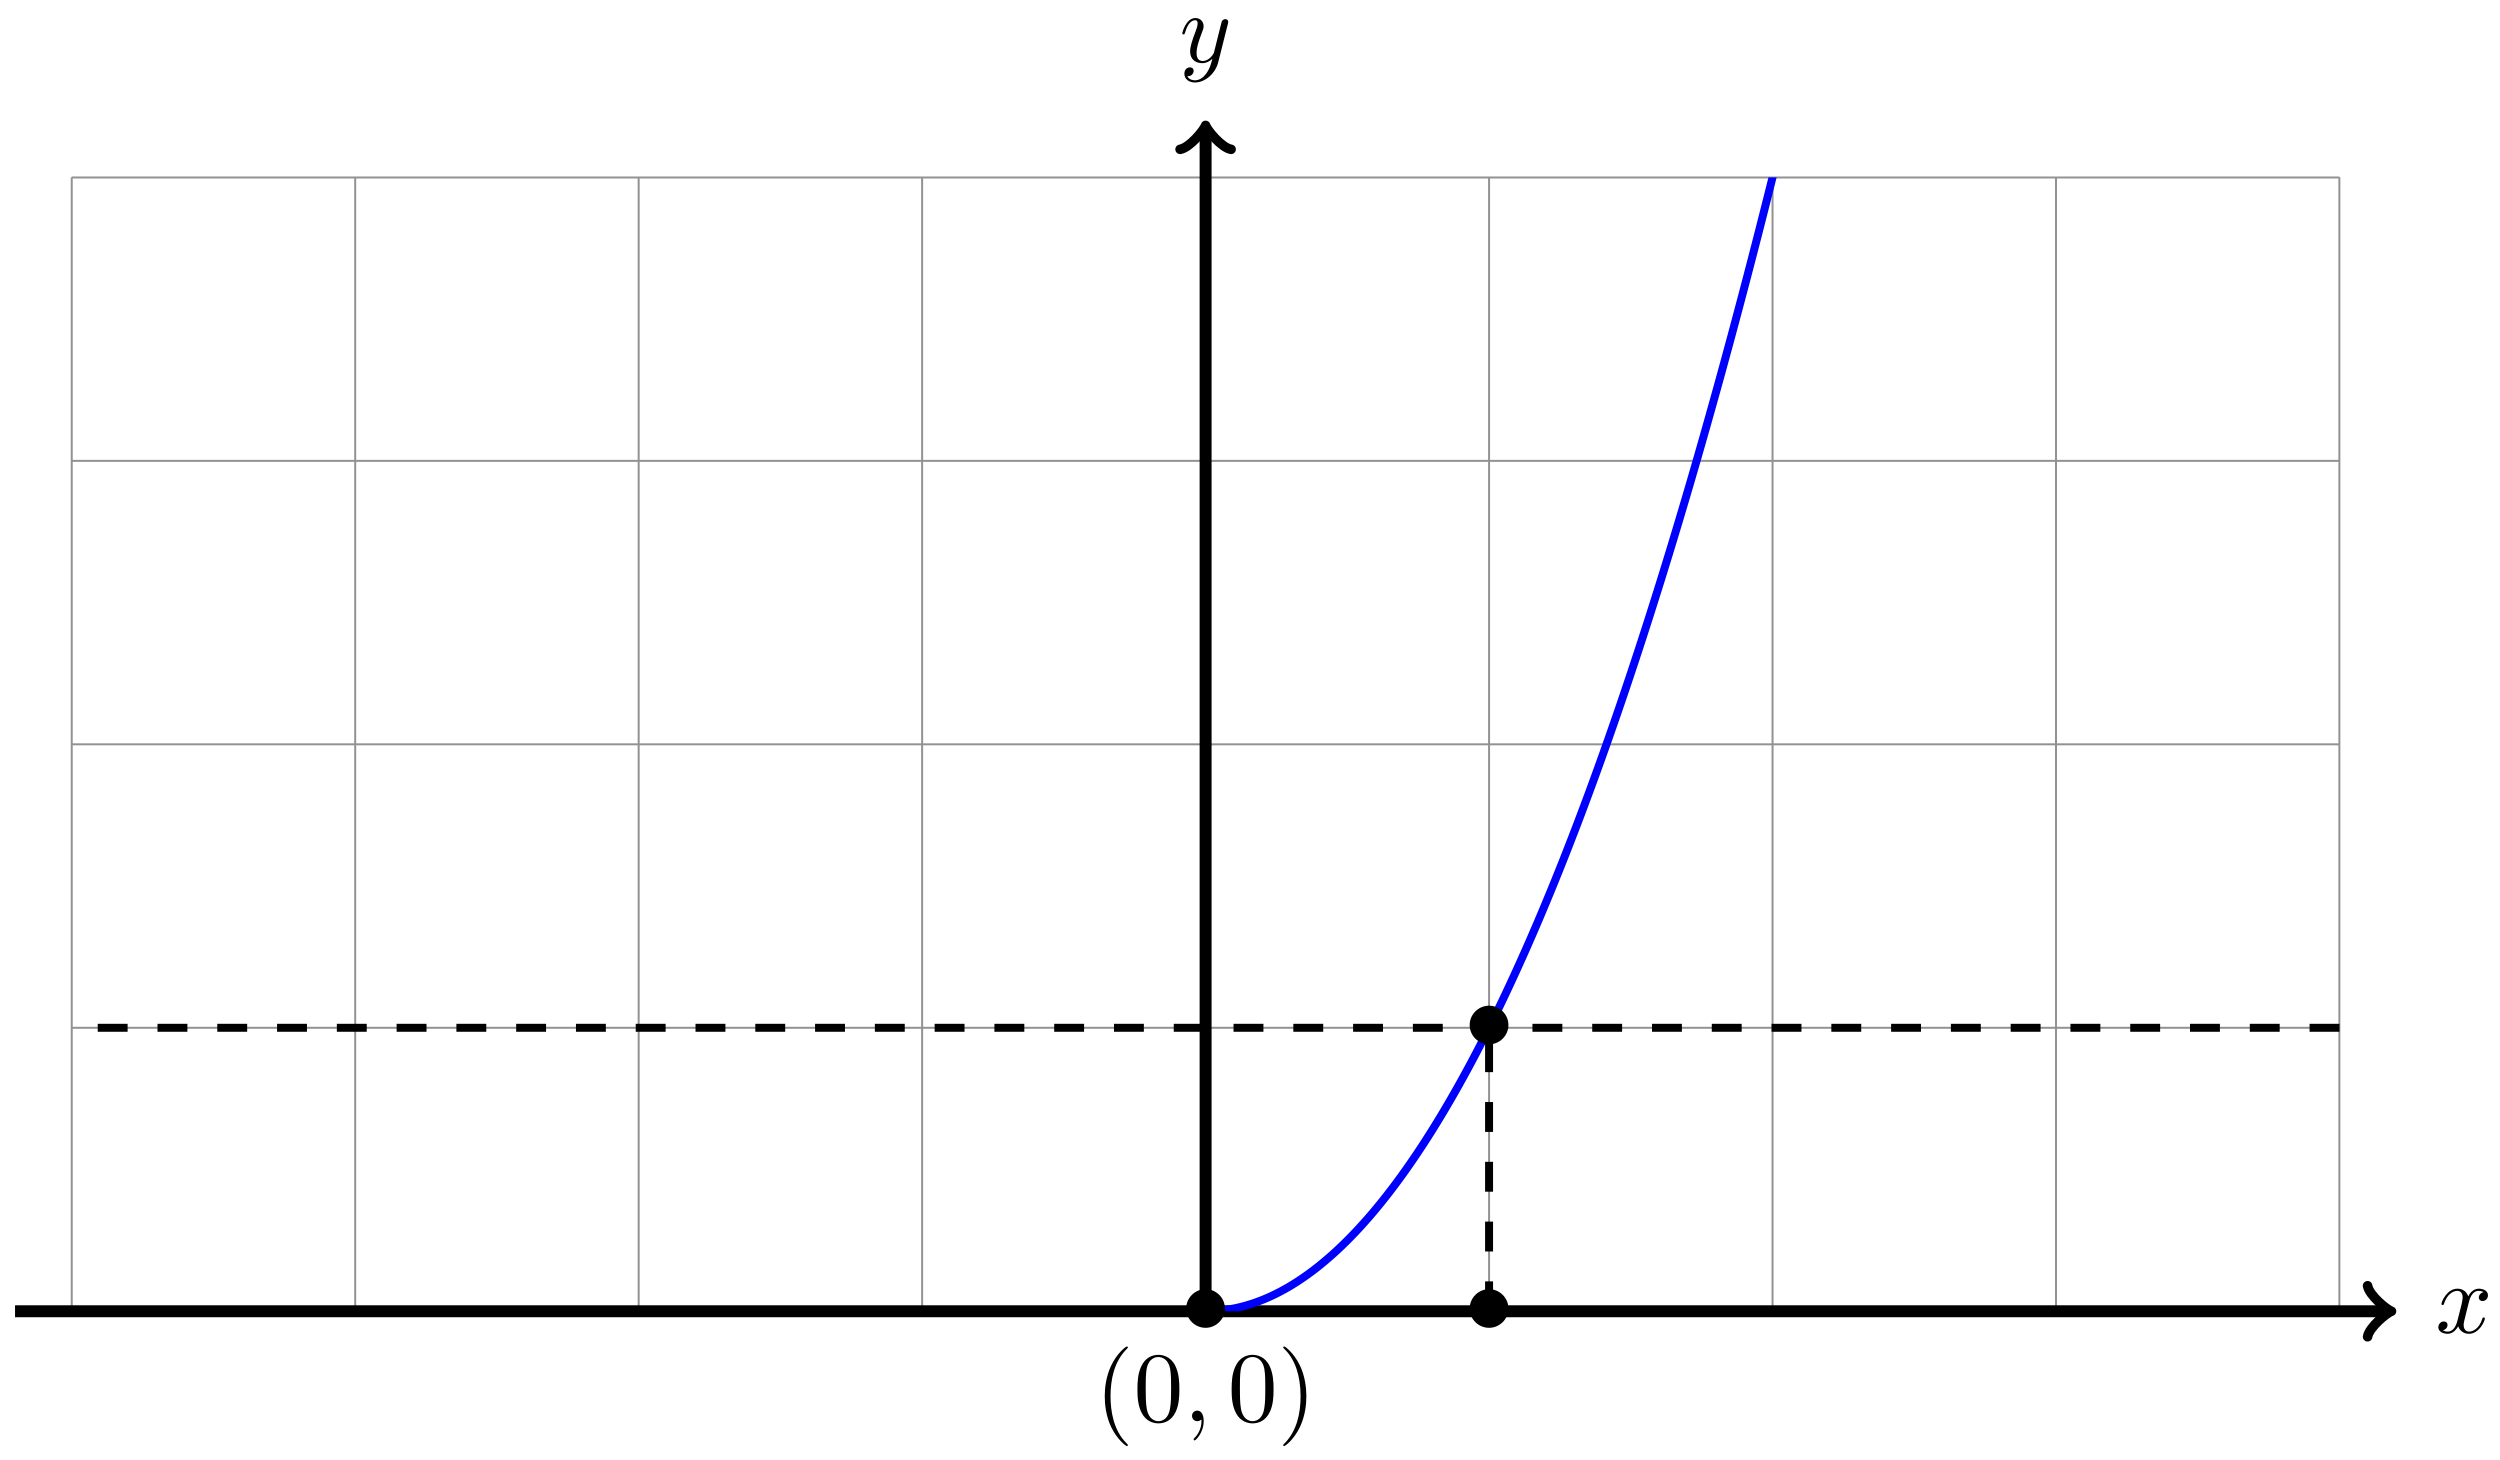 <svg xmlns="http://www.w3.org/2000/svg" xmlns:xlink="http://www.w3.org/1999/xlink" version="1.1" width="250" height="146" viewBox="0 0 250 146">
<defs>
<path id="font_1_2" d="M.334 .302C.34 .328 .363 .42 .433 .42 .438 .42 .462 .42 .483 .407 .455 .402 .435 .377 .435 .353 .435 .337 .446 .318 .473 .318 .495 .318 .527 .336 .527 .376 .527 .428 .468 .442 .434 .442 .376 .442 .341 .389 .329 .366 .304 .432 .25 .442 .221 .442 .117 .442 .06 .313 .06 .288 .06 .278 .07 .278 .072 .278 .08 .278 .083 .28 .085 .289 .119 .395 .185 .42 .219 .42 .238 .42 .273 .411 .273 .353 .273 .322 .256 .255 .219 .115 .203 .053 .168 .011 .124 .011 .118 .011 .095 .011 .074 .024 .099 .029 .121 .05 .121 .078 .121 .105 .099 .113 .084 .113 .054 .113 .029 .087 .029 .055 .029 .009 .079-.011 .123-.011 .189-.011 .225 .059 .228 .065 .24 .028 .276-.011 .336-.011 .439-.011 .496 .118 .496 .143 .496 .153 .487 .153 .484 .153 .475 .153 .473 .149 .471 .142 .438 .035 .37 .011 .338 .011 .299 .011 .283 .043 .283 .077 .283 .099 .289 .121 .3 .165L.334 .302Z"/>
<path id="font_1_3" d="M.486 .381C.49 .395 .49 .397 .49 .404 .49 .422 .476 .431 .461 .431 .451 .431 .435 .425 .426 .41 .424 .405 .416 .374 .412 .356 .405 .33 .398 .303 .392 .276L.347 .096C.343 .081 .3 .011 .234 .011 .183 .011 .172 .055 .172 .092 .172 .138 .189 .2 .223 .288 .239 .329 .243 .34 .243 .36 .243 .405 .211 .442 .161 .442 .066 .442 .029 .297 .029 .288 .029 .278 .039 .278 .041 .278 .051 .278 .052 .28 .057 .296 .084 .39 .124 .42 .158 .42 .166 .42 .183 .42 .183 .388 .183 .363 .173 .337 .166 .318 .126 .212 .108 .155 .108 .108 .108 .019 .171-.011 .23-.011 .269-.011 .303 .006 .331 .034 .318-.018 .306-.067 .266-.12 .24-.154 .202-.183 .156-.183 .142-.183 .097-.18 .08-.141 .096-.141 .109-.141 .123-.129 .133-.12 .143-.107 .143-.088 .143-.057 .116-.053 .106-.053 .083-.053 .05-.069 .05-.118 .05-.168 .094-.205 .156-.205 .259-.205 .362-.114 .39-.001L.486 .381Z"/>
<clipPath id="clip_2">
<path transform="matrix(1,0,0,-1,120.56,131.126)" d="M0 0V113.387H113.387V0ZM113.387 113.387"/>
</clipPath>
<path id="font_3_1" d="M.444 .25C.444 .357 .355 .444 .25 .444 .142 .444 .055 .355 .055 .25 .055 .144 .142 .056 .25 .056 .355 .056 .444 .143 .444 .25Z"/>
<path id="font_4_1" d="M.331-.24C.331-.237 .331-.235 .314-.218 .189-.092 .157 .097 .157 .25 .157 .424 .195 .598 .318 .723 .331 .735 .331 .737 .331 .74 .331 .747 .327 .75 .321 .75 .311 .75 .221 .682 .162 .555 .111 .445 .099 .334 .099 .25 .099 .172 .11 .051 .165-.062 .225-.185 .311-.25 .321-.25 .327-.25 .331-.247 .331-.24Z"/>
<path id="font_4_3" d="M.46 .32C.46 .4 .455 .48 .42 .554 .374 .65 .292 .666 .25 .666 .19 .666 .117 .64 .076 .547 .044 .478 .039 .4 .039 .32 .039 .245 .043 .155 .084 .079 .127-.002 .2-.022 .249-.022 .303-.022 .379-.001 .423 .094 .455 .163 .46 .241 .46 .32M.249-0C.21-0 .151 .025 .133 .121 .122 .181 .122 .273 .122 .332 .122 .396 .122 .462 .13 .516 .149 .635 .224 .644 .249 .644 .282 .644 .348 .626 .367 .527 .377 .471 .377 .395 .377 .332 .377 .257 .377 .189 .366 .125 .351 .03 .294-0 .249-0Z"/>
<path id="font_1_1" d="M.203 .001C.203 .067 .178 .106 .139 .106 .106 .106 .086 .081 .086 .053 .086 .026 .106 0 .139 0 .151 0 .164 .004 .174 .013 .177 .015 .178 .016 .179 .016 .18 .016 .181 .015 .181 .001 .181-.073 .146-.133 .113-.166 .102-.177 .102-.179 .102-.182 .102-.189 .107-.193 .112-.193 .123-.193 .203-.116 .203 .001Z"/>
<path id="font_4_2" d="M.289 .25C.289 .328 .278 .449 .223 .562 .163 .685 .077 .75 .067 .75 .061 .75 .057 .746 .057 .74 .057 .737 .057 .735 .076 .717 .174 .618 .231 .459 .231 .25 .231 .079 .194-.097 .07-.223 .057-.235 .057-.237 .057-.24 .057-.246 .061-.25 .067-.25 .077-.25 .167-.182 .226-.055 .277 .055 .289 .166 .289 .25Z"/>
</defs>
<path transform="matrix(1,0,0,-1,120.56,131.126)" stroke-width=".199" stroke-linecap="butt" stroke-miterlimit="10" stroke-linejoin="miter" fill="none" stroke="#929292" d="M-113.387 0H113.387M-113.387 28.347H113.387M-113.387 56.694H113.387M-113.387 85.04H113.387M-113.387 113.377H113.387M-113.387 0V113.387M-85.04 0V113.387M-56.694 0V113.387M-28.347 0V113.387M0 0V113.387M28.347 0V113.387M56.694 0V113.387M85.04 0V113.387M113.377 0V113.387M113.387 113.387"/>
<path transform="matrix(1,0,0,-1,120.56,131.126)" stroke-width="1.196" stroke-linecap="butt" stroke-miterlimit="10" stroke-linejoin="miter" fill="none" stroke="#000000" d="M-119.056 0H118.1"/>
<path transform="matrix(1,0,0,-1,238.671,131.126)" stroke-width=".956" stroke-linecap="round" stroke-linejoin="round" fill="none" stroke="#000000" d="M-1.913 2.55C-1.753 1.594 0 .159 .478 0 0-.159-1.753-1.594-1.913-2.55"/>
<use data-text="x" xlink:href="#font_1_2" transform="matrix(9.963,0,0,-9.963,243.546,133.271)"/>
<path transform="matrix(1,0,0,-1,120.56,131.126)" stroke-width="1.196" stroke-linecap="butt" stroke-miterlimit="10" stroke-linejoin="miter" fill="none" stroke="#000000" d="M0 0V118.1"/>
<path transform="matrix(0,-1,-1,-0,120.56,13.02)" stroke-width=".956" stroke-linecap="round" stroke-linejoin="round" fill="none" stroke="#000000" d="M-1.913 2.55C-1.753 1.594 0 .159 .478 0 0-.159-1.753-1.594-1.913-2.55"/>
<use data-text="y" xlink:href="#font_1_3" transform="matrix(9.963,0,0,-9.963,117.939,6.208)"/>
<g clip-path="url(#clip_2)">
<path transform="matrix(1,0,0,-1,120.56,131.126)" stroke-width=".797" stroke-linecap="butt" stroke-miterlimit="10" stroke-linejoin="miter" fill="none" stroke="#0000ff" d="M0 0C0 0 .164 .001 .227 .002 .29 .003 .391 .005 .454 .007 .517 .009 .618 .013 .681 .016 .744 .019 .845 .025 .908 .029 .971 .033 1.072 .04 1.135 .045 1.198 .05 1.299 .059 1.362 .065 1.425 .071 1.527 .082 1.59 .089 1.653 .096 1.754 .108 1.817 .116 1.88 .124 1.981 .138 2.044 .147 2.107 .156 2.208 .172 2.271 .182 2.334 .192 2.435 .209 2.498 .22 2.561 .231 2.662 .25 2.725 .262 2.788 .274 2.889 .294 2.952 .307 3.015 .32 3.116 .342 3.179 .356 3.242 .371 3.343 .394 3.406 .409 3.469 .424 3.57 .449 3.633 .465 3.696 .482 3.797 .508 3.86 .526 3.923 .543 4.024 .571 4.087 .589 4.15 .607 4.252 .637 4.315 .657 4.378 .676 4.479 .707 4.542 .728 4.605 .748 4.706 .781 4.769 .802 4.832 .823 4.933 .858 4.996 .88 5.059 .902 5.16 .939 5.223 .962 5.286 .985 5.387 1.023 5.45 1.048 5.513 1.072 5.614 1.111 5.677 1.137 5.74 1.162 5.841 1.203 5.904 1.23 5.967 1.256 6.068 1.298 6.131 1.326 6.194 1.353 6.295 1.398 6.358 1.426 6.421 1.454 6.522 1.5 6.585 1.529 6.648 1.559 6.749 1.607 6.812 1.637 6.875 1.667 6.977 1.717 7.04 1.748 7.103 1.779 7.204 1.83 7.267 1.862 7.33 1.895 7.431 1.948 7.494 1.981 7.557 2.014 7.658 2.068 7.721 2.103 7.784 2.137 7.885 2.193 7.948 2.228 8.011 2.263 8.112 2.321 8.175 2.357 8.238 2.394 8.339 2.453 8.402 2.49 8.465 2.527 8.566 2.588 8.629 2.627 8.692 2.665 8.793 2.727 8.856 2.767 8.919 2.806 9.02 2.87 9.083 2.911 9.146 2.951 9.247 3.016 9.31 3.058 9.373 3.099 9.474 3.166 9.537 3.209 9.6 3.251 9.701 3.32 9.765 3.363 9.828 3.407 9.929 3.477 9.992 3.522 10.055 3.566 10.156 3.638 10.219 3.683 10.282 3.729 10.383 3.803 10.446 3.849 10.509 3.896 10.61 3.971 10.673 4.018 10.736 4.066 10.837 4.142 10.9 4.191 10.963 4.239 11.064 4.318 11.127 4.367 11.19 4.417 11.291 4.497 11.354 4.548 11.417 4.598 11.518 4.68 11.581 4.732 11.644 4.783 11.745 4.866 11.808 4.919 11.871 4.971 11.972 5.056 12.035 5.11 12.098 5.163 12.199 5.25 12.262 5.304 12.325 5.359 12.427 5.447 12.49 5.503 12.553 5.558 12.654 5.648 12.717 5.705 12.78 5.761 12.881 5.853 12.944 5.91 13.007 5.968 13.108 6.061 13.171 6.119 13.234 6.178 13.335 6.273 13.398 6.332 13.461 6.392 13.562 6.488 13.625 6.549 13.688 6.609 13.789 6.707 13.852 6.769 13.915 6.83 14.016 6.93 14.079 6.992 14.142 7.055 14.243 7.156 14.306 7.22 14.369 7.284 14.47 7.386 14.533 7.451 14.596 7.516 14.697 7.62 14.76 7.686 14.823 7.751 14.924 7.857 14.987 7.924 15.05 7.991 15.152 8.098 15.215 8.166 15.278 8.233 15.379 8.343 15.442 8.412 15.505 8.48 15.606 8.591 15.669 8.661 15.732 8.73 15.833 8.843 15.896 8.913 15.959 8.984 16.06 9.098 16.123 9.17 16.186 9.242 16.287 9.357 16.35 9.43 16.413 9.503 16.514 9.62 16.577 9.694 16.64 9.768 16.741 9.887 16.804 9.961 16.867 10.036 16.968 10.157 17.031 10.233 17.094 10.308 17.195 10.431 17.258 10.507 17.321 10.584 17.422 10.708 17.485 10.785 17.548 10.863 17.649 10.989 17.712 11.067 17.775 11.146 17.876 11.273 17.939 11.353 18.003 11.433 18.104 11.561 18.167 11.642 18.23 11.723 18.331 11.853 18.394 11.935 18.457 12.017 18.558 12.149 18.621 12.232 18.684 12.315 18.785 12.448 18.848 12.532 18.911 12.616 19.012 12.751 19.075 12.836 19.138 12.92 19.239 13.057 19.302 13.143 19.365 13.229 19.466 13.367 19.529 13.454 19.592 13.541 19.693 13.681 19.756 13.769 19.819 13.856 19.92 13.998 19.983 14.087 20.046 14.176 20.147 14.319 20.21 14.409 20.273 14.499 20.374 14.644 20.437 14.735 20.5 14.826 20.601 14.972 20.664 15.064 20.727 15.156 20.829 15.304 20.892 15.397 20.955 15.49 21.056 15.64 21.119 15.734 21.182 15.827 21.283 15.979 21.346 16.074 21.409 16.168 21.51 16.322 21.573 16.417 21.636 16.513 21.737 16.668 21.8 16.765 21.863 16.862 21.964 17.018 22.027 17.116 22.09 17.214 22.191 17.372 22.254 17.471 22.317 17.57 22.418 17.729 22.481 17.829 22.544 17.929 22.645 18.09 22.708 18.191 22.771 18.292 22.872 18.455 22.935 18.557 22.998 18.659 23.099 18.823 23.162 18.926 23.225 19.029 23.326 19.195 23.389 19.299 23.453 19.403 23.554 19.57 23.617 19.675 23.68 19.78 23.781 19.949 23.844 20.055 23.907 20.162 24.008 20.333 24.071 20.44 24.134 20.547 24.235 20.719 24.298 20.827 24.361 20.935 24.462 21.109 24.525 21.218 24.588 21.327 24.689 21.503 24.752 21.613 24.815 21.723 24.916 21.9 24.979 22.011 25.042 22.122 25.143 22.301 25.206 22.413 25.269 22.525 25.37 22.706 25.433 22.819 25.496 22.932 25.597 23.114 25.66 23.228 25.723 23.342 25.824 23.526 25.887 23.641 25.95 23.756 26.051 23.942 26.114 24.058 26.177 24.174 26.279 24.361 26.342 24.478 26.405 24.595 26.506 24.783 26.569 24.902 26.632 25.02 26.733 25.21 26.796 25.329 26.859 25.449 26.96 25.64 27.023 25.76 27.086 25.88 27.187 26.074 27.25 26.195 27.313 26.317 27.414 26.511 27.477 26.634 27.54 26.756 27.641 26.952 27.704 27.076 27.767 27.199 27.868 27.397 27.931 27.522 27.994 27.646 28.095 27.845 28.158 27.97 28.221 28.096 28.322 28.298 28.385 28.424 28.448 28.55 28.549 28.753 28.612 28.88 28.675 29.007 28.776 29.212 28.839 29.34 28.902 29.469 29.004 29.675 29.067 29.804 29.13 29.934 29.231 30.142 29.294 30.272 29.357 30.402 29.458 30.612 29.521 30.743 29.584 30.874 29.685 31.086 29.748 31.218 29.811 31.35 29.912 31.563 29.975 31.696 30.038 31.83 30.139 32.044 30.202 32.178 30.265 32.312 30.366 32.529 30.429 32.664 30.492 32.799 30.593 33.017 30.656 33.153 30.719 33.289 30.82 33.509 30.883 33.646 30.946 33.784 31.047 34.004 31.11 34.143 31.173 34.281 31.274 34.504 31.337 34.643 31.4 34.783 31.501 35.007 31.564 35.147 31.627 35.287 31.729 35.513 31.792 35.655 31.855 35.796 31.956 36.023 32.019 36.166 32.082 36.308 32.183 36.537 32.246 36.681 32.309 36.824 32.41 37.055 32.473 37.199 32.536 37.343 32.637 37.576 32.7 37.721 32.763 37.867 32.864 38.1 32.927 38.247 32.99 38.393 33.091 38.629 33.154 38.776 33.217 38.924 33.318 39.161 33.381 39.309 33.444 39.458 33.545 39.696 33.608 39.846 33.671 39.995 33.772 40.236 33.835 40.386 33.898 40.537 33.999 40.779 34.062 40.93 34.125 41.082 34.226 41.325 34.289 41.478 34.352 41.63 34.453 41.875 34.517 42.029 34.58 42.182 34.681 42.429 34.744 42.584 34.807 42.738 34.908 42.987 34.971 43.142 35.034 43.298 35.135 43.548 35.198 43.705 35.261 43.861 35.362 44.113 35.425 44.27 35.488 44.428 35.589 44.681 35.652 44.839 35.715 44.998 35.816 45.253 35.879 45.413 35.942 45.572 36.043 45.829 36.106 45.989 36.169 46.15 36.27 46.408 36.333 46.57 36.396 46.731 36.497 46.991 36.56 47.154 36.623 47.316 36.724 47.577 36.787 47.741 36.85 47.904 36.951 48.168 37.014 48.332 37.077 48.497 37.178 48.761 37.242 48.927 37.305 49.093 37.406 49.359 37.469 49.526 37.532 49.692 37.633 49.96 37.696 50.128 37.759 50.295 37.86 50.565 37.923 50.733 37.986 50.902 38.087 51.173 38.15 51.343 38.213 51.512 38.314 51.785 38.377 51.956 38.44 52.127 38.541 52.401 38.604 52.572 38.667 52.744 38.768 53.02 38.831 53.193 38.894 53.365 38.995 53.643 39.058 53.817 39.121 53.99 39.222 54.27 39.285 54.444 39.348 54.619 39.449 54.9 39.512 55.075 39.575 55.251 39.676 55.534 39.739 55.71 39.802 55.887 39.903 56.171 39.966 56.349 40.03 56.527 40.131 56.812 40.194 56.991 40.257 57.17 40.358 57.457 40.421 57.637 40.484 57.817 40.585 58.106 40.648 58.286 40.711 58.467 40.812 58.758 40.875 58.939 40.938 59.121 41.039 59.414 41.102 59.596 41.165 59.779 41.266 60.073 41.329 60.256 41.392 60.44 41.493 60.736 41.556 60.92 41.619 61.105 41.72 61.402 41.783 61.588 41.846 61.774 41.947 62.073 42.01 62.259 42.073 62.446 42.174 62.746 42.237 62.934 42.3 63.122 42.401 63.424 42.464 63.613 42.527 63.802 42.628 64.105 42.691 64.295 42.754 64.485 42.856 64.79 42.919 64.981 42.982 65.171 43.083 65.478 43.146 65.67 43.209 65.862 43.31 66.171 43.373 66.363 43.436 66.556 43.537 66.866 43.6 67.06 43.663 67.254 43.764 67.566 43.827 67.761 43.89 67.955 43.991 68.268 44.054 68.464 44.117 68.66 44.218 68.975 44.281 69.172 44.344 69.369 44.445 69.686 44.508 69.883 44.571 70.081 44.672 70.4 44.735 70.598 44.798 70.797 44.899 71.117 44.962 71.317 45.025 71.517 45.126 71.838 45.189 72.039 45.252 72.24 45.353 72.563 45.416 72.765 45.479 72.967 45.581 73.291 45.644 73.494 45.707 73.697 45.808 74.023 45.871 74.227 45.934 74.431 46.035 74.759 46.098 74.964 46.161 75.169 46.262 75.499 46.325 75.705 46.388 75.91 46.489 76.242 46.552 76.448 46.615 76.655 46.716 76.988 46.779 77.196 46.842 77.404 46.943 77.739 47.006 77.948 47.069 78.157 47.17 78.492 47.233 78.702 47.296 78.912 47.397 79.25 47.46 79.461 47.523 79.672 47.624 80.011 47.687 80.223 47.75 80.435 47.851 80.776 47.914 80.989 47.977 81.202 48.078 81.545 48.141 81.759 48.204 81.973 48.306 82.317 48.369 82.532 48.432 82.747 48.533 83.093 48.596 83.309 48.659 83.525 48.76 83.872 48.823 84.089 48.886 84.306 48.987 84.655 49.05 84.873 49.113 85.091 49.214 85.442 49.277 85.661 49.34 85.88 49.441 86.232 49.504 86.452 49.567 86.672 49.668 87.026 49.731 87.247 49.794 87.468 49.895 87.824 49.958 88.046 50.021 88.268 50.122 88.625 50.185 88.848 50.248 89.071 50.349 89.429 50.412 89.653 50.475 89.878 50.576 90.238 50.639 90.463 50.702 90.688 50.803 91.05 50.866 91.276 50.929 91.502 51.031 91.866 51.094 92.093 51.157 92.32 51.258 92.685 51.321 92.913 51.384 93.142 51.485 93.508 51.548 93.737 51.611 93.967 51.712 94.335 51.775 94.565 51.838 94.796 51.939 95.166 52.002 95.397 52.065 95.628 52.166 95.999 52.229 96.231 52.292 96.464 52.393 96.837 52.456 97.07 52.519 97.303 52.62 97.678 52.683 97.912 52.746 98.147 52.847 98.523 52.91 98.758 52.973 98.994 53.074 99.372 53.137 99.608 53.2 99.844 53.301 100.224 53.364 100.461 53.427 100.698 53.528 101.079 53.591 101.318 53.654 101.556 53.756 101.939 53.819 102.178 53.882 102.418 53.983 102.802 54.046 103.042 54.109 103.282 54.21 103.669 54.273 103.91 54.336 104.152 54.437 104.539 54.5 104.781 54.563 105.024 54.664 105.413 54.727 105.656 54.79 105.9 54.891 106.291 54.954 106.535 55.017 106.779 55.118 107.172 55.181 107.417 55.244 107.663 55.345 108.057 55.408 108.303 55.471 108.55 55.572 108.946 55.635 109.193 55.698 109.44 55.799 109.838 55.862 110.086 55.925 110.334 56.026 110.733 56.089 110.983 56.152 111.232 56.253 111.633 56.316 111.883 56.379 112.134 56.48 112.536 56.544 112.787 56.607 113.039 56.708 113.443 56.771 113.695 56.834 113.948 56.935 114.353 56.998 114.607 57.061 114.86 57.162 115.267 57.225 115.522 57.288 115.776 57.389 116.185 57.452 116.44 57.515 116.695 57.616 117.106 57.679 117.363 57.742 117.619 57.843 118.031 57.906 118.288 57.969 118.546 58.07 118.96 58.133 119.218 58.196 119.477 58.297 119.892 58.36 120.151 58.423 120.411 58.524 120.828 58.587 121.088 58.65 121.349 58.751 121.767 58.814 122.028 58.877 122.29 58.978 122.71 59.041 122.973 59.104 123.235 59.205 123.657 59.269 123.92 59.332 124.184 59.433 124.607 59.496 124.872 59.559 125.136 59.66 125.562 59.723 125.827 59.786 126.093 59.887 126.519 59.95 126.786 60.013 127.052 60.114 127.48 60.177 127.748 60.24 128.015 60.341 128.445 60.404 128.714 60.467 128.982 60.568 129.414 60.631 129.684 60.694 129.953 60.795 130.386 60.858 130.657 60.921 130.927 61.022 131.362 61.085 131.633 61.148 131.905 61.249 132.341 61.312 132.614 61.375 132.887 61.476 133.325 61.539 133.598 61.602 133.872 61.703 134.311 61.766 134.586 61.829 134.86 61.93 135.302 61.993 135.577 62.056 135.853 62.158 136.296 62.221 136.573 62.284 136.849 62.385 137.294 62.448 137.571 62.511 137.849 62.612 138.295 62.675 138.573 62.738 138.852 62.839 139.3 62.902 139.58 62.965 139.859 63.066 140.308 63.129 140.589 63.192 140.87 63.293 141.321 63.356 141.603 63.419 141.884 63.52 142.337 63.583 142.619 63.646 142.902 63.747 143.356 63.81 143.64 63.873 143.923 63.974 144.379 64.037 144.664 64.1 144.949 64.201 145.406 64.264 145.692 64.327 145.977 64.428 146.437 64.491 146.723 64.554 147.01 64.655 147.471 64.718 147.758 64.781 148.046 64.883 148.508 64.946 148.797 65.009 149.086 65.11 149.55 65.173 149.839 65.236 150.129 65.337 150.594 65.4 150.885 65.463 151.176 65.564 151.643 65.627 151.935 65.69 152.227 65.791 152.695 65.854 152.988 65.917 153.281 66.018 153.752 66.081 154.045 66.144 154.339 66.245 154.811 66.308 155.106 66.371 155.401 66.472 155.874 66.535 156.17 66.598 156.466 66.699 156.941 66.762 157.238 66.825 157.535 66.926 158.012 66.989 158.309 67.052 158.607 67.153 159.085 67.216 159.384 67.279 159.683 67.38 160.163 67.443 160.463 67.506 160.763 67.608 161.245 67.671 161.546 67.734 161.846 67.835 162.33 67.898 162.632 67.961 162.934 68.062 163.418 68.125 163.721 68.188 164.024 68.289 164.51 68.352 164.814 68.415 165.118 68.516 165.607 68.579 165.912 68.642 166.217 68.743 166.706 68.806 167.012 68.869 167.318 68.97 167.809 69.033 168.116 69.096 168.423 69.197 168.916 69.26 169.224 69.323 169.532 69.424 170.027 69.487 170.336 69.55 170.645 69.651 171.141 69.714 171.451 69.777 171.761 69.878 172.258 69.941 172.569 70.004 172.88 70.105 173.38 70.168 173.692 70.231 174.004 70.333 174.505 70.396 174.818 70.459 175.131 70.56 175.633 70.623 175.947 70.686 176.261 70.787 176.766 70.85 177.081 70.913 177.396 71.014 177.902 71.077 178.218 71.14 178.534 71.241 179.041 71.304 179.358 71.367 179.675 71.468 180.184 71.531 180.502 71.594 180.82 71.695 181.331 71.758 181.65 71.821 181.969 71.922 182.482 71.985 182.802 72.048 183.122 72.149 183.636 72.212 183.957 72.275 184.278 72.376 184.794 72.439 185.116 72.502 185.438 72.603 185.955 72.666 186.279 72.729 186.602 72.83 187.12 72.893 187.444 72.956 187.768 73.058 188.289 73.121 188.614 73.184 188.939 73.285 189.461 73.348 189.787 73.411 190.113 73.512 190.637 73.575 190.964 73.638 191.291 73.739 191.817 73.802 192.145 73.865 192.473 73.966 193 74.029 193.329 74.092 193.658 74.193 194.187 74.256 194.517 74.319 194.847 74.42 195.378 74.483 195.709 74.546 196.04 74.647 196.572 74.71 196.904 74.773 197.236 74.874 197.77 74.937 198.103 75 198.436 75.101 198.971 75.164 199.305 75.227 199.639 75.328 200.176 75.391 200.511 75.454 200.846 75.555 201.385 75.618 201.721 75.681 202.057 75.782 202.597 75.846 202.934 75.909 203.271 76.01 203.813 76.073 204.151 76.136 204.49 76.237 205.033 76.3 205.372 76.363 205.711 76.464 206.256 76.527 206.596 76.59 206.936 76.691 207.483 76.754 207.824 76.817 208.165 76.918 208.713 76.981 209.056 77.044 209.398 77.145 209.948 77.208 210.291 77.271 210.634 77.372 211.185 77.435 211.53 77.498 211.874 77.599 212.427 77.662 212.772 77.725 213.117 77.826 213.672 77.889 214.018 77.952 214.364 78.053 214.921 78.116 215.268 78.179 215.615 78.28 216.173 78.343 216.521 78.406 216.869 78.507 217.429 78.571 217.779 78.634 218.128 78.735 218.689 78.798 219.039 78.861 219.389 78.962 219.952 79.025 220.303 79.088 220.655 79.189 221.219 79.252 221.571 79.315 221.923 79.416 222.489 79.479 222.843 79.542 223.196 79.643 223.763 79.706 224.118 79.769 224.472 79.87 225.041 79.933 225.397 79.996 225.752 80.097 226.323 80.16 226.679 80.223 227.036 80.324 227.608 80.387 227.965 80.45 228.323 80.551 228.897 80.614 229.255 80.677 229.614 80.778 230.189 80.841 230.549 80.904 230.908 81.005 231.485 81.068 231.846 81.131 232.206 81.233 232.785 81.296 233.146 81.359 233.508 81.46 234.088 81.523 234.451 81.586 234.813 81.687 235.395 81.75 235.759 81.813 236.122 81.914 236.706 81.977 237.07 82.04 237.435 82.141 238.02 82.204 238.386 82.267 238.751 82.368 239.338 82.431 239.704 82.494 240.071 82.595 240.659 82.658 241.027 82.721 241.394 82.822 241.984 82.885 242.353 82.948 242.721 83.049 243.313 83.112 243.683 83.175 244.052 83.276 244.646 83.339 245.016 83.402 245.387 83.503 245.982 83.566 246.353 83.629 246.725 83.73 247.321 83.793 247.694 83.856 248.066 83.957 248.664 84.02 249.038 84.084 249.412 84.185 250.012 84.248 250.386 84.311 250.761 84.412 251.362 84.475 251.738 84.538 252.114 84.639 252.717 84.702 253.093 84.765 253.47 84.866 254.075 84.929 254.452 84.992 254.83 85.093 255.436 85.156 255.815 85.219 256.193 85.32 256.801 85.383 257.181 85.446 257.56 85.547 258.17 85.61 258.55 85.673 258.931 85.774 259.542 85.837 259.924 85.9 260.305 86.001 260.918 86.064 261.301 86.127 261.684 86.228 262.298 86.291 262.682 86.354 263.065 86.455 263.681 86.518 264.066 86.581 264.451 86.682 265.069 86.745 265.454 86.808 265.84 86.91 266.459 86.973 266.846 87.036 267.232 87.137 267.853 87.2 268.241 87.263 268.629 87.364 269.251 87.427 269.64 87.49 270.029 87.591 270.653 87.654 271.043 87.717 271.432 87.818 272.058 87.881 272.449 87.944 272.839 88.045 273.467 88.108 273.858 88.171 274.25 88.272 274.879 88.335 275.272 88.398 275.665 88.499 276.295 88.562 276.689 88.625 277.083 88.726 277.715 88.789 278.11 88.852 278.505 88.953 279.138 89.016 279.534 89.079 279.93 89.18 280.565 89.243 280.962 89.306 281.359 89.407 281.996 89.47 282.394 89.533 282.791 89.635 283.43 89.698 283.829 89.761 284.228 89.862 284.868 89.925 285.268 89.988 285.668 90.089 286.31 90.152 286.71 90.215 287.111 90.316 287.755 90.379 288.157 90.442 288.559 90.543 289.204 90.606 289.607 90.669 290.01 90.77 290.656 90.833 291.06 90.896 291.464 90.997 292.112 91.06 292.517 91.123 292.922 91.224 293.572 91.287 293.978 91.35 294.384 91.451 295.036 91.514 295.442 91.577 295.849 91.678 296.503 91.741 296.911 91.804 297.318 91.905 297.973 91.968 298.382 92.031 298.791 92.132 299.447 92.195 299.857 92.258 300.267 92.36 300.925 92.423 301.336 92.486 301.747 92.587 302.407 92.65 302.819 92.713 303.231 92.814 303.892 92.877 304.305 92.94 304.718 93.041 305.381 93.104 305.795 93.167 306.209 93.268 306.873 93.331 307.288 93.394 307.703 93.495 308.369 93.558 308.785 93.621 309.201 93.722 309.869 93.785 310.286 93.848 310.703 93.949 311.373 94.012 311.791 94.075 312.209 94.176 312.88 94.239 313.299 94.302 313.718 94.403 314.391 94.466 314.811 94.529 315.231 94.63 315.905 94.693 316.326 94.756 316.747 94.857 317.423 94.92 317.845 94.983 318.267 95.085 318.944 95.148 319.367 95.211 319.79 95.312 320.47 95.375 320.894 95.438 321.318 95.539 321.999 95.602 322.424 95.665 322.849 95.766 323.531 95.829 323.957 95.892 324.383 95.993 325.067 96.056 325.494 96.119 325.921 96.22 326.607 96.283 327.035 96.346 327.463 96.447 328.151 96.51 328.58 96.573 329.009 96.674 329.698 96.737 330.128 96.8 330.558 96.901 331.248 96.964 331.679 97.027 332.11 97.128 332.803 97.191 333.235 97.254 333.667 97.355 334.36 97.418 334.793 97.481 335.227 97.582 335.922 97.645 336.356 97.708 336.79 97.81 337.487 97.873 337.922 97.936 338.358 98.037 339.056 98.1 339.493 98.163 339.929 98.264 340.629 98.327 341.066 98.39 341.503 98.491 342.205 98.554 342.643 98.617 343.081 98.718 343.785 98.781 344.224 98.844 344.663 98.945 345.368 99.008 345.808 99.071 346.249 99.172 346.956 99.235 347.397 99.298 347.838 99.399 348.546 99.462 348.988 99.525 349.431 99.626 350.14 99.689 350.584 99.752 351.027 99.853 351.739 99.916 352.183 99.979 352.627 100.08 353.34 100.143 353.785 100.206 354.231 100.307 354.946 100.37 355.392 100.433 355.838 100.534 356.555 100.597 357.002 100.661 357.449 100.762 358.167 100.825 358.615 100.888 359.063 100.989 359.783 101.052 360.232 101.115 360.682 101.216 361.403 101.279 361.853 101.342 362.303 101.443 363.026 101.506 363.478 101.569 363.929 101.67 364.653 101.733 365.106 101.796 365.558 101.897 366.284 101.96 366.738 102.023 367.191 102.124 367.919 102.187 368.373 102.25 368.827 102.351 369.557 102.414 370.012 102.477 370.467 102.578 371.198 102.641 371.655 102.704 372.111 102.805 372.844 102.868 373.301 102.931 373.758 103.032 374.492 103.095 374.951 103.158 375.409 103.259 376.145 103.323 376.604 103.386 377.064 103.487 377.801 103.55 378.262 103.613 378.722 103.714 379.461 103.777 379.923 103.84 380.384 103.941 381.125 104.004 381.587 104.067 382.05 104.168 382.792 104.231 383.255 104.294 383.718 104.395 384.462 104.458 384.927 104.521 385.391 104.622 386.137 104.685 386.602 104.748 387.068 104.849 387.815 104.912 388.282 104.975 388.748 105.076 389.497 105.139 389.964 105.202 390.432 105.303 391.182 105.366 391.651 105.429 392.119 105.53 392.871 105.593 393.341 105.656 393.81 105.757 394.563 105.82 395.034 105.883 395.504 105.984 396.26 106.047 396.731 106.111 397.203 106.212 397.96 106.275 398.432 106.338 398.905 106.439 399.663 106.502 400.137 106.565 400.61 106.666 401.37 106.729 401.845 106.792 402.319 106.893 403.081 106.956 403.557 107.019 404.032 107.12 404.796 107.183 405.272 107.246 405.749 107.347 406.513 107.41 406.991 107.473 407.469 107.574 408.235 107.637 408.714 107.7 409.192 107.801 409.96 107.864 410.44 107.927 410.92 108.028 411.69 108.091 412.17 108.154 412.651 108.255 413.422 108.318 413.904 108.381 414.385 108.482 415.159 108.545 415.641 108.608 416.124 108.709 416.898 108.772 417.382 108.835 417.865 108.937 418.642 109 419.127 109.063 419.611 109.164 420.389 109.227 420.875 109.29 421.36 109.391 422.14 109.454 422.626 109.517 423.113 109.618 423.894 109.681 424.382 109.744 424.87 109.845 425.653 109.908 426.141 109.971 426.63 110.072 427.414 110.135 427.904 110.198 428.393 110.299 429.18 110.362 429.67 110.425 430.161 110.526 430.949 110.589 431.44 110.652 431.932 110.753 432.721 110.816 433.214 110.879 433.707 110.98 434.498 111.043 434.991 111.106 435.485 111.207 436.277 111.27 436.772 111.333 437.267 111.434 438.061 111.497 438.557 111.56 439.052 111.662 439.848 111.725 440.345 111.788 440.842 111.889 441.639 111.952 442.137 112.015 442.635 112.116 443.434 112.179 443.932 112.242 444.431 112.343 445.231 112.406 445.731 112.469 446.231 112.57 447.033 112.633 447.534 112.696 448.035 112.797 448.839 112.86 449.34 112.923 449.842 113.024 450.648 113.087 451.151 113.15 451.653 113.314 452.964 113.314 452.964"/>
</g>
<path transform="matrix(1,0,0,-1,120.56,131.126)" stroke-width=".797" stroke-linecap="butt" stroke-dasharray="2.989,2.989" stroke-miterlimit="10" stroke-linejoin="miter" fill="none" stroke="#000000" d="M113.387 28.347H-113.387"/>
<path transform="matrix(1,0,0,-1,120.56,131.126)" stroke-width=".797" stroke-linecap="butt" stroke-dasharray="2.989,2.989" stroke-miterlimit="10" stroke-linejoin="miter" fill="none" stroke="#000000" d="M28.347 0V28.347"/>
<use data-text="&#x2022;" xlink:href="#font_3_1" transform="matrix(9.963,0,0,-9.963,146.419,104.992)"/>
<use data-text="&#x2022;" xlink:href="#font_3_1" transform="matrix(9.963,0,0,-9.963,146.419,133.34)"/>
<use data-text="&#x2022;" xlink:href="#font_3_1" transform="matrix(9.963,0,0,-9.963,118.069,133.34)"/>
<use data-text="(" xlink:href="#font_4_1" transform="matrix(9.963,0,0,-9.963,109.489,142.118)"/>
<use data-text="0" xlink:href="#font_4_3" transform="matrix(9.963,0,0,-9.963,113.355,142.118)"/>
<use data-text="," xlink:href="#font_1_1" transform="matrix(9.963,0,0,-9.963,118.346,142.118)"/>
<use data-text="0" xlink:href="#font_4_3" transform="matrix(9.963,0,0,-9.963,122.774,142.118)"/>
<use data-text=")" xlink:href="#font_4_2" transform="matrix(9.963,0,0,-9.963,127.756,142.118)"/>
</svg>

